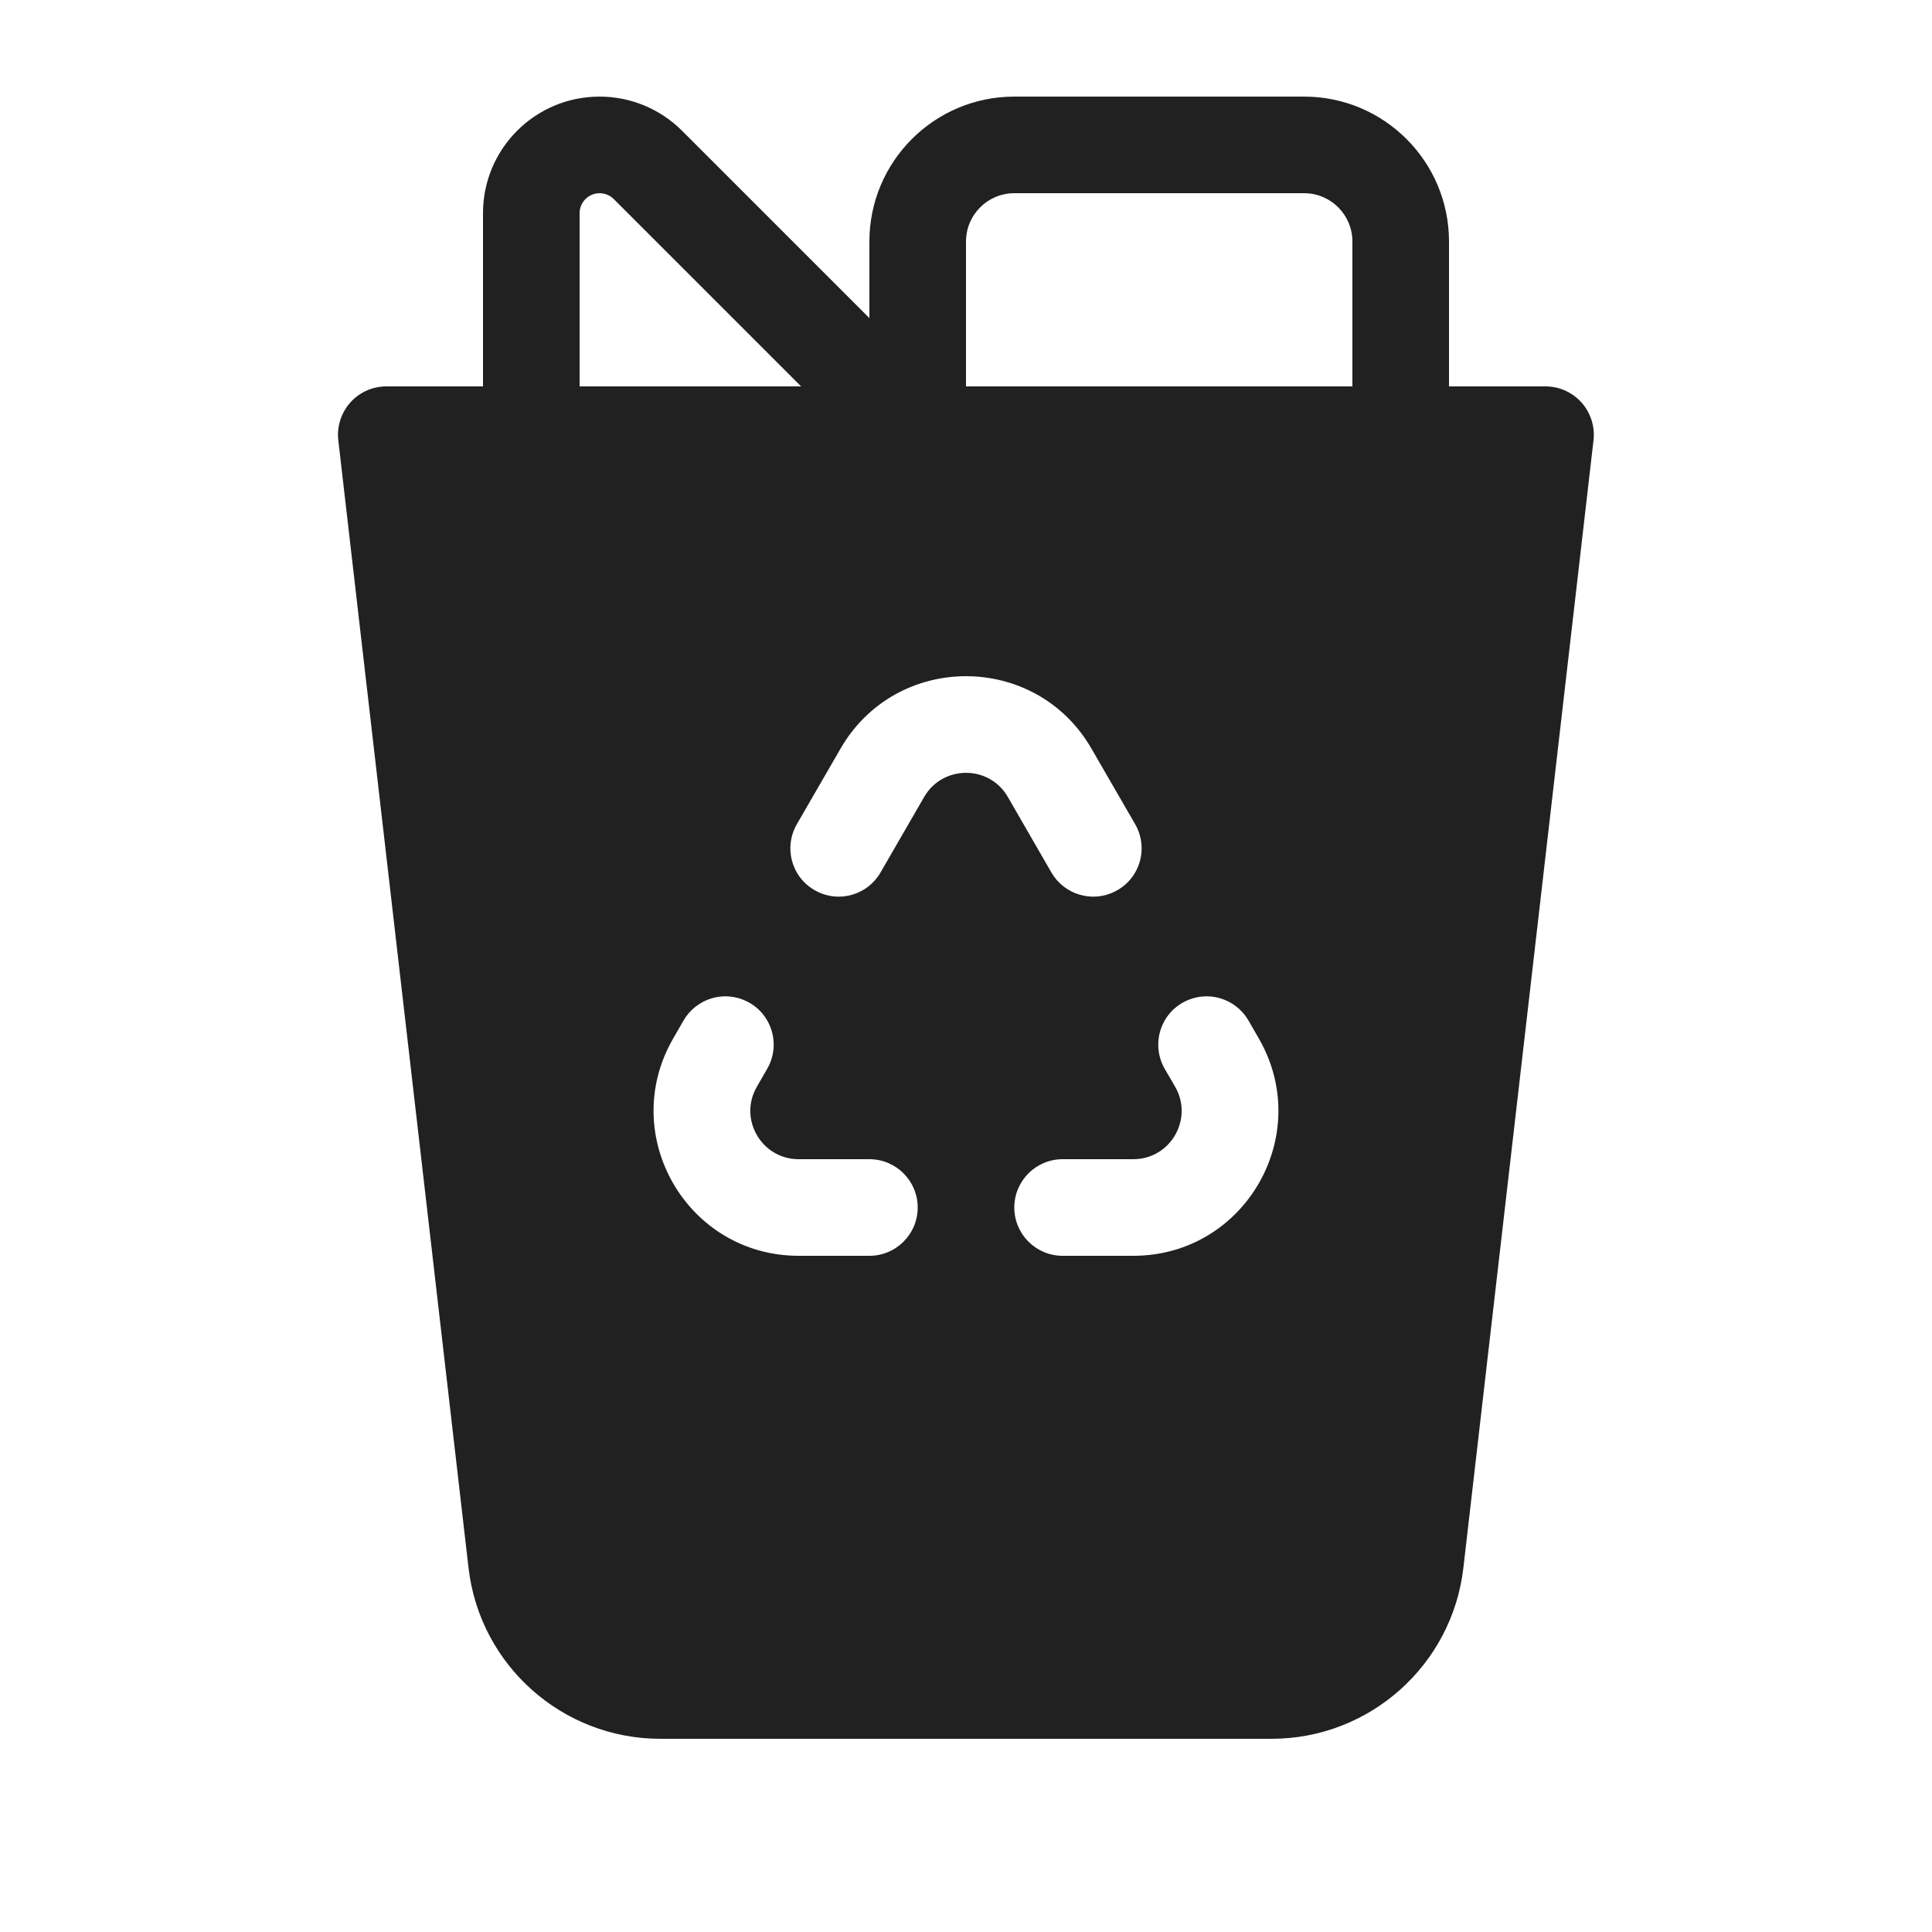 <svg viewBox="0 0 20 20" fill="none" xmlns="http://www.w3.org/2000/svg">
<path d="M6 2.207V4H8.293L6.354 2.061C6.315 2.022 6.262 2 6.207 2C6.093 2 6 2.093 6 2.207ZM5 4V2.207C5 1.54 5.54 1 6.207 1C6.527 1 6.834 1.127 7.061 1.354L9 3.293V2.5C9 1.672 9.672 1 10.5 1H13.5C14.328 1 15 1.672 15 2.5V4H15.999C16.142 4 16.277 4.061 16.372 4.167C16.467 4.274 16.512 4.416 16.496 4.557L15.149 16.229C15.033 17.238 14.178 18 13.163 18H6.836C5.821 18 4.966 17.238 4.85 16.229L3.502 4.557C3.486 4.416 3.531 4.274 3.626 4.167C3.721 4.061 3.856 4 3.999 4H5ZM14 4V2.5C14 2.224 13.776 2 13.5 2H10.5C10.224 2 10 2.224 10 2.5V4H14ZM11.299 7.75C10.722 6.75 9.278 6.75 8.701 7.75L8.249 8.532C8.105 8.782 8.201 9.101 8.459 9.229C8.695 9.348 8.983 9.261 9.115 9.032L9.567 8.25C9.759 7.917 10.241 7.917 10.433 8.25L10.884 9.032C11.017 9.261 11.305 9.348 11.541 9.229C11.799 9.101 11.895 8.782 11.751 8.532L11.299 7.75ZM12.165 11.25C12.357 11.583 12.117 12 11.732 12H11C10.724 12 10.5 12.224 10.5 12.5C10.5 12.776 10.724 13 11 13H11.732C12.887 13 13.608 11.75 13.031 10.75L12.924 10.564C12.791 10.335 12.503 10.248 12.267 10.367C12.009 10.495 11.914 10.814 12.057 11.064L12.165 11.25ZM9 12H8.268C7.883 12 7.642 11.583 7.835 11.25L7.942 11.064C8.086 10.814 7.99 10.495 7.733 10.367C7.496 10.248 7.209 10.335 7.076 10.564L6.969 10.75C6.391 11.75 7.113 13 8.268 13H9C9.276 13 9.5 12.776 9.5 12.5C9.5 12.224 9.276 12 9 12Z" fill="#212121"/>
</svg>
